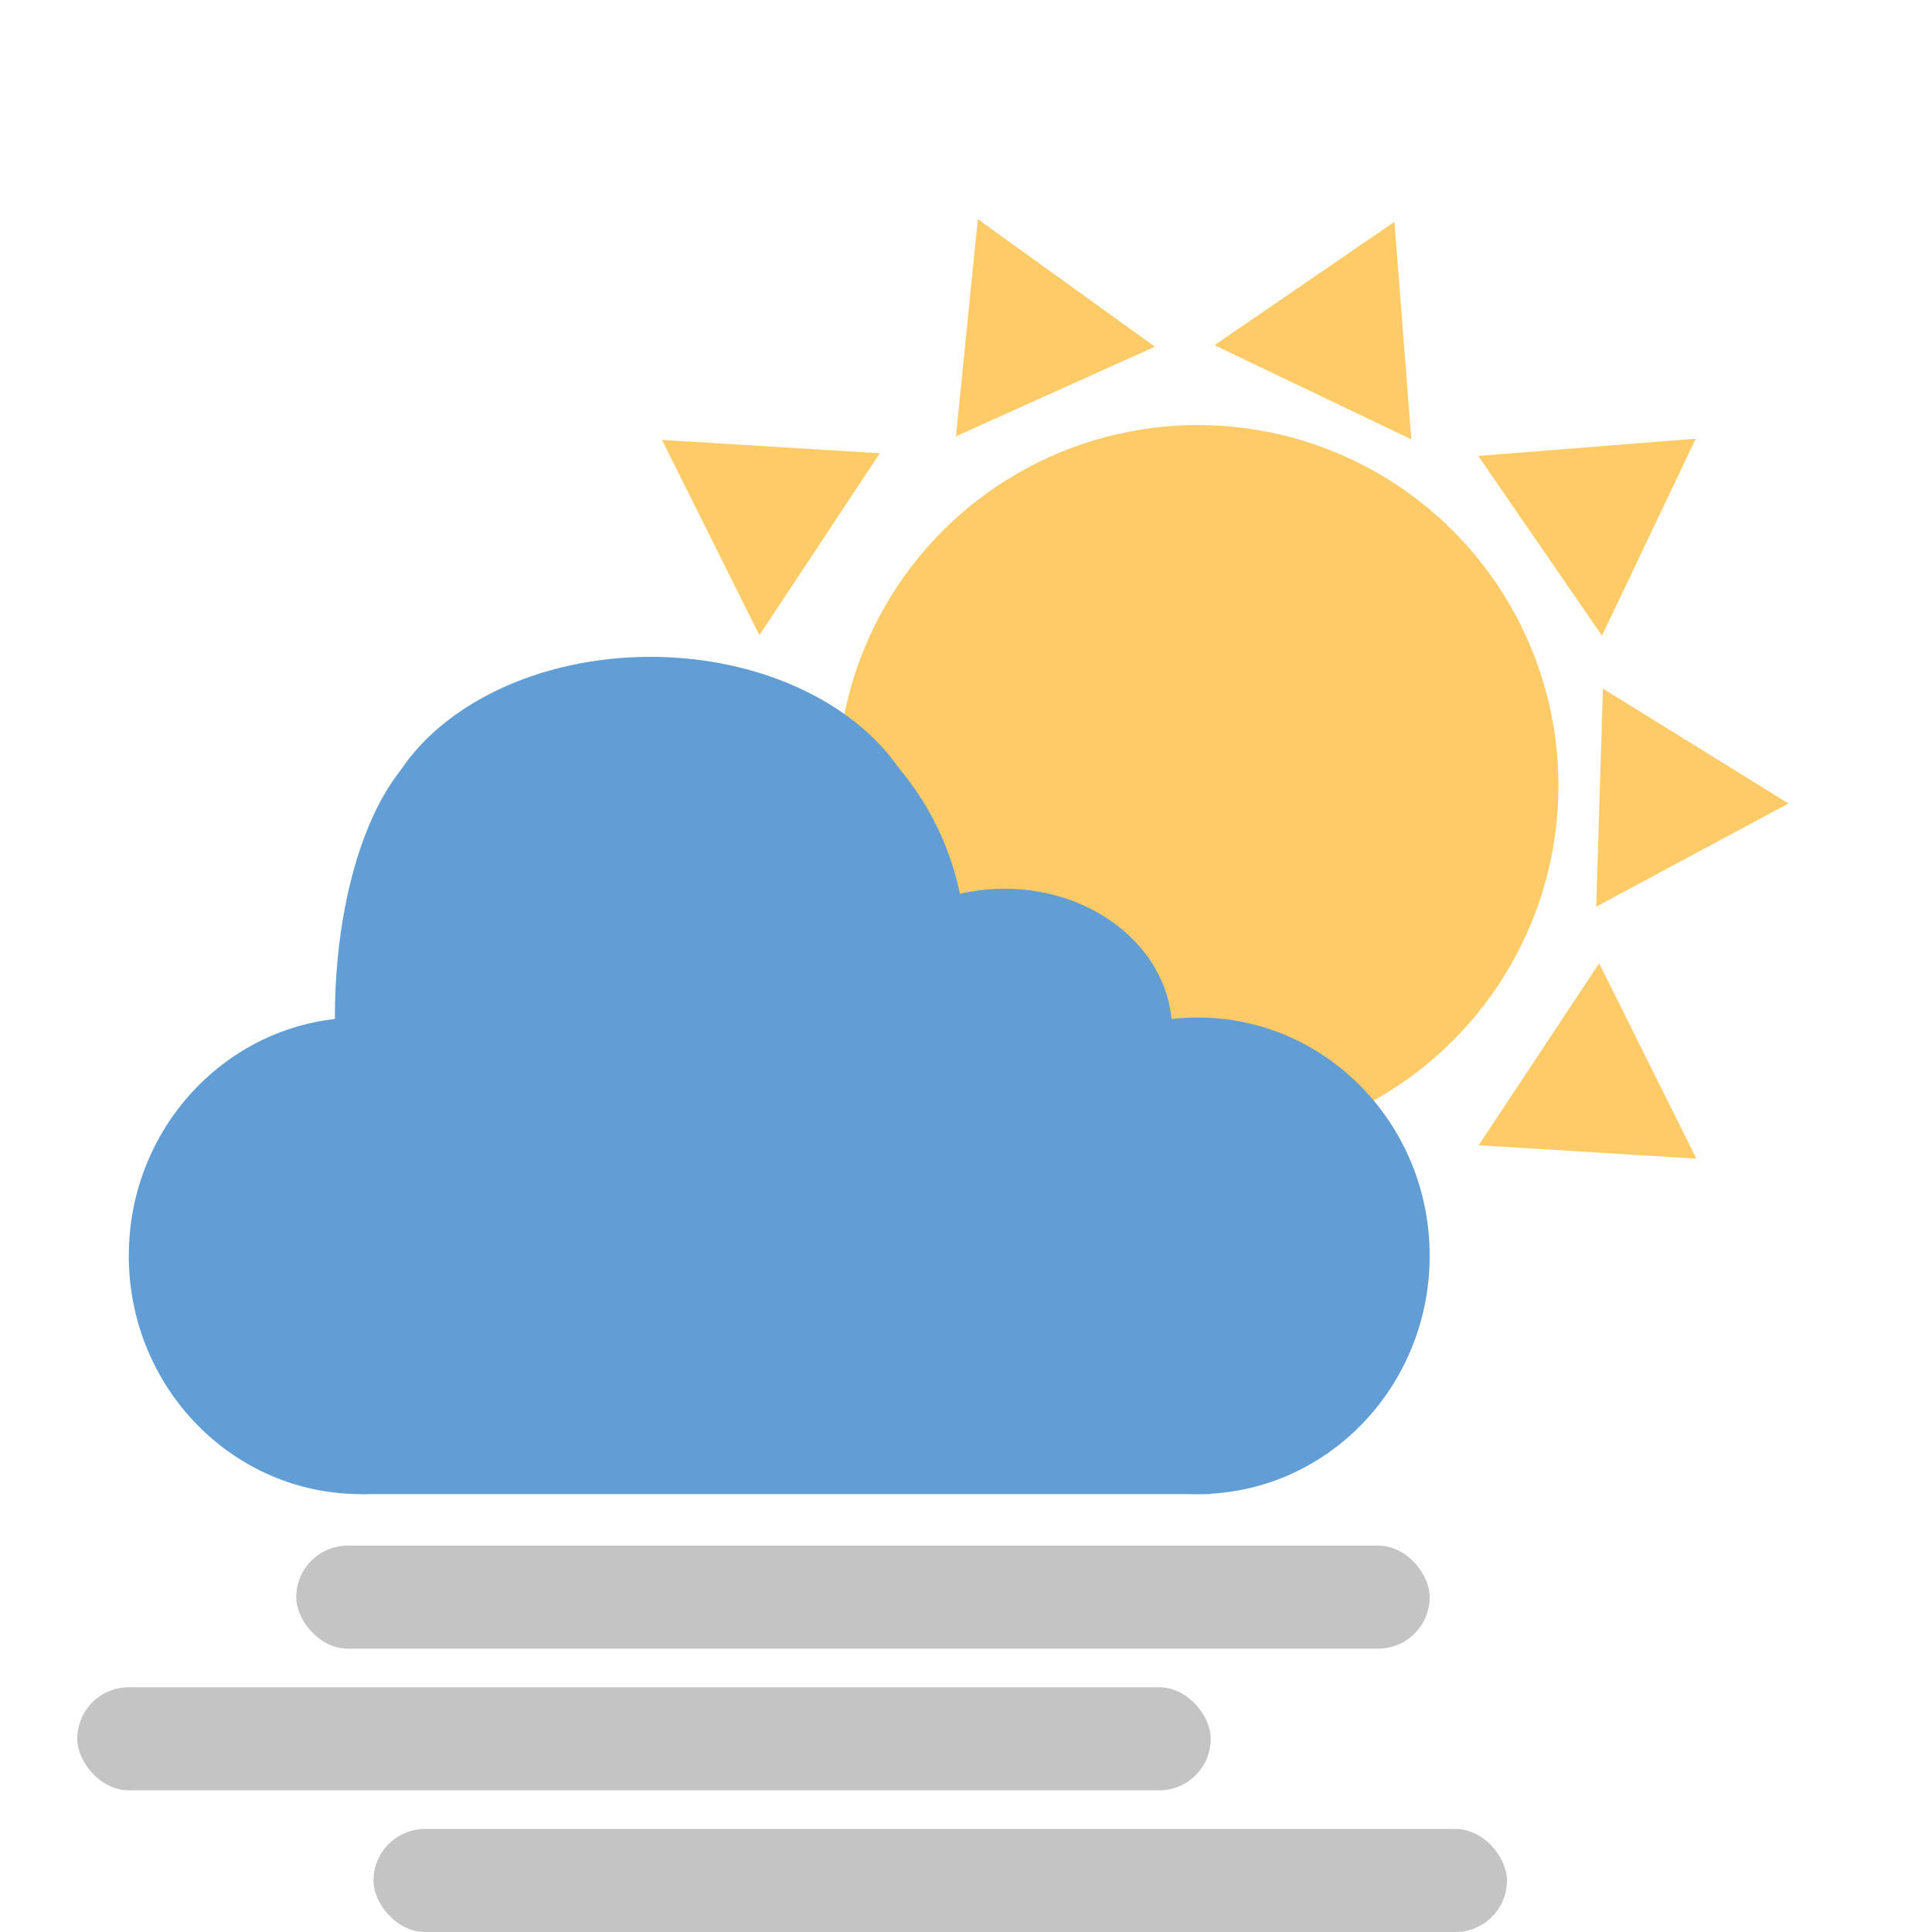 <svg width="150" height="150" viewBox="0 0 150 150" fill="none" xmlns="http://www.w3.org/2000/svg">
<circle cx="93" cy="61" r="28" fill="#FFCB66"/>
<path d="M75.918 17.017L89.667 26.916L74.22 33.873L75.918 17.017Z" fill="#FFCB66"/>
<path d="M108.266 17.222L109.575 34.112L94.293 26.8L108.266 17.222Z" fill="#FFCB66"/>
<path d="M131.66 34.057L124.377 49.353L114.771 35.398L131.66 34.057Z" fill="#FFCB66"/>
<path d="M138.855 62.38L123.929 70.394L124.452 53.461L138.855 62.38Z" fill="#FFCB66"/>
<path d="M51.398 34.157L68.308 35.19L58.958 49.318L51.398 34.157Z" fill="#FFCB66"/>
<path d="M131.71 89.959L114.801 88.916L124.158 74.794L131.71 89.959Z" fill="#FFCB66"/>
<ellipse cx="28" cy="97.5" rx="18" ry="18.5" fill="#619ED5"/>
<ellipse cx="36" cy="79" rx="10" ry="22" fill="#619ED5"/>
<ellipse cx="53.5" cy="74" rx="21.5" ry="22" fill="#619ED5"/>
<ellipse cx="50.5" cy="66.5" rx="21.5" ry="15.5" fill="#619ED5"/>
<ellipse cx="42.5" cy="76.5" rx="15.5" ry="23.5" fill="#619ED5"/>
<ellipse cx="93" cy="97.5" rx="18" ry="18.5" fill="#619ED5"/>
<rect x="28" y="80" width="66" height="36" fill="#619ED5"/>
<ellipse cx="78" cy="80" rx="13" ry="11" fill="#619ED5"/>
<rect x="23" y="120" width="88" height="8" rx="4" fill="#C4C4C4"/>
<rect x="29" y="142" width="88" height="8" rx="4" fill="#C4C4C4"/>
<rect x="6" y="131" width="88" height="8" rx="4" fill="#C4C4C4"/>
</svg>
